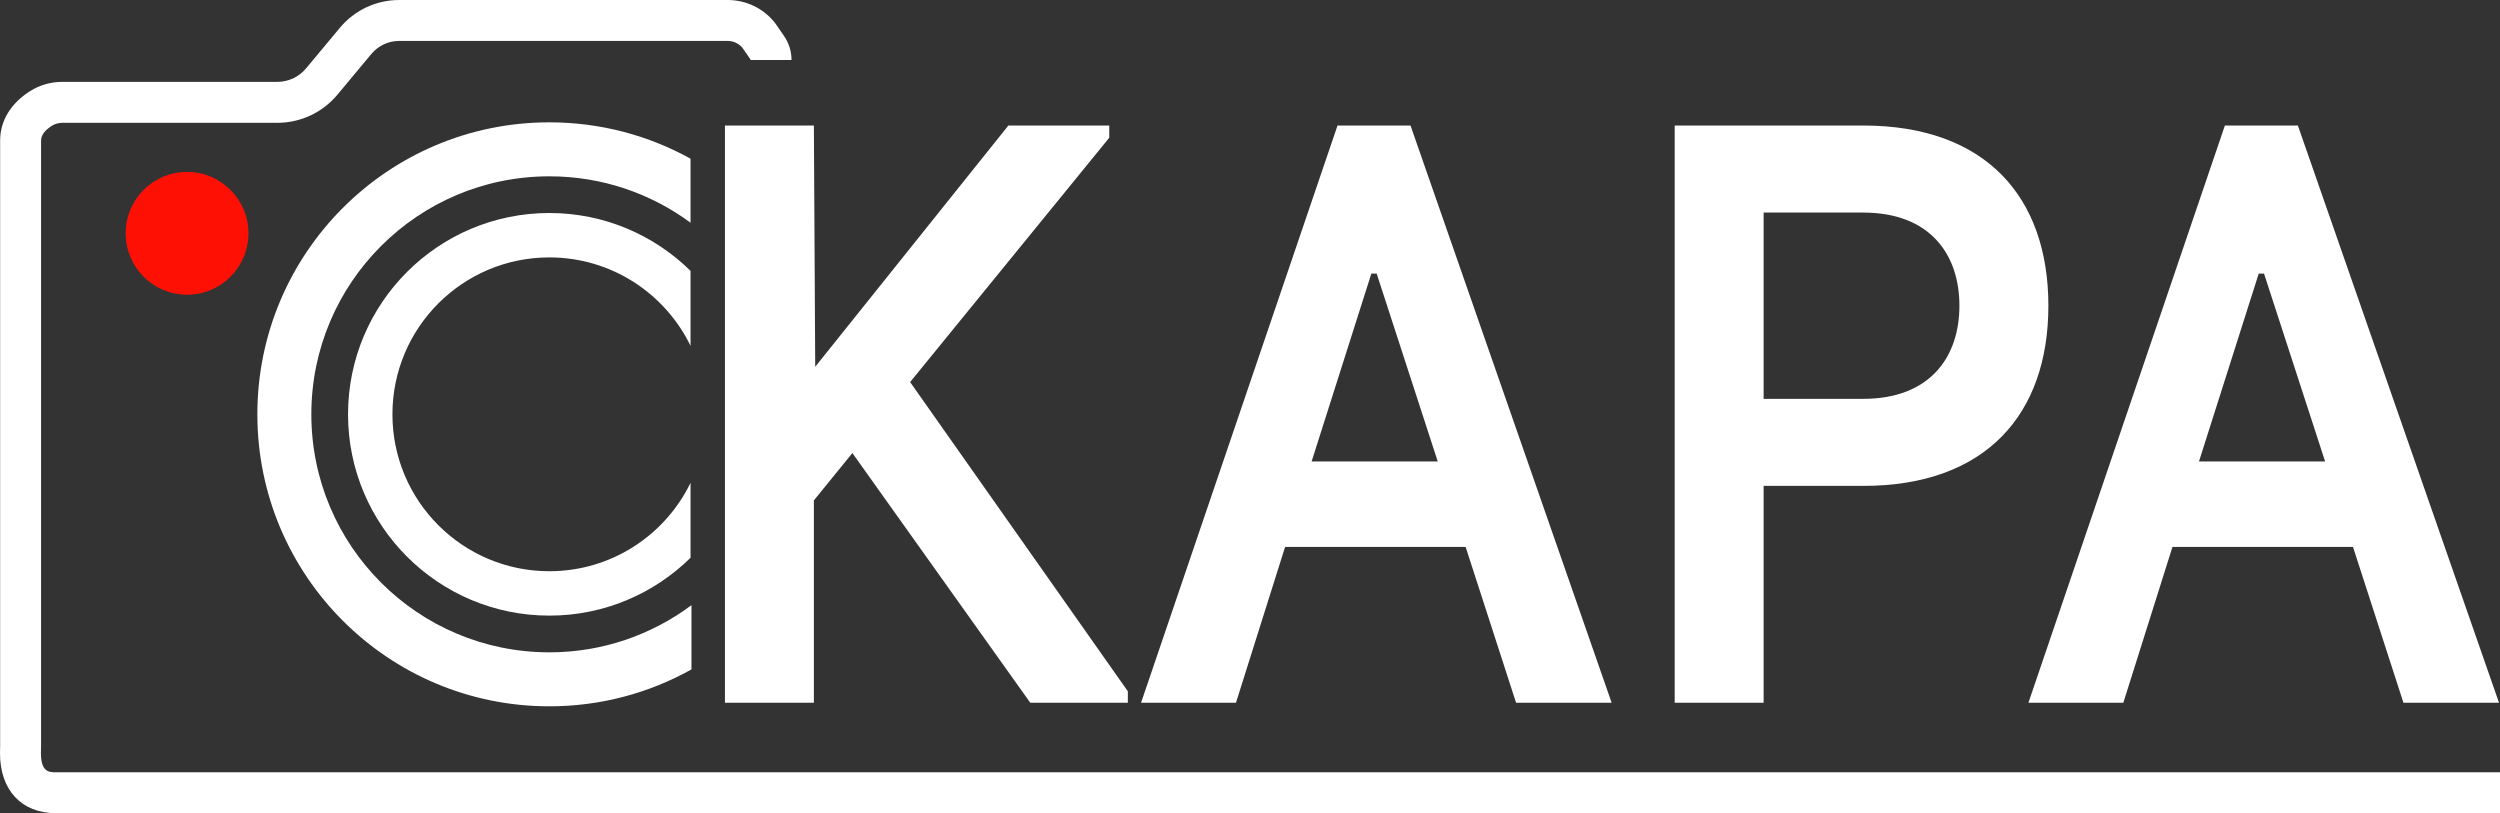 <?xml version="1.0" encoding="UTF-8"?>
<svg id="_레이어_2" data-name="레이어 2" xmlns="http://www.w3.org/2000/svg" viewBox="0 0 916.14 298">
  <rect x="0" y="0" width="916.14" height="298" fill="#333333" stroke="none"/>
  <defs>
    <style>
      .cls-1 {
        fill: #fff;
      }

      .cls-2 {
        fill: #ff1004;
      }
    </style>
  </defs>
  <g id="_레이어_2-2" data-name="레이어 2">
    <g>
      <path class="cls-1" d="M916.14,298H20.55c-12.67,0-20.55-8.43-20.55-22,0-.23,.01-.82,.03-1.42,0-.45,.02-.9,.02-1.09V51.5c0-7.22,3.91-13.66,11.01-18.13,3.5-2.2,7.56-3.37,11.75-3.37H101.62c4.08,0,7.91-1.8,10.53-4.93l12.39-14.87c5.4-6.48,13.34-10.2,21.79-10.2h120.32c6.65,0,12.88,2.94,17.1,8.08l.38,.5,3.18,4.6c1.8,2.61,2.75,5.66,2.75,8.82h-15c0-.1-.03-.2-.09-.29l-2.98-4.3c-1.36-1.53-3.29-2.41-5.35-2.41h-120.32c-3.98,0-7.72,1.75-10.26,4.81l-12.39,14.87c-5.47,6.56-13.51,10.33-22.05,10.33H22.8c-1.35,0-2.65,.37-3.75,1.06-2.65,1.67-4,3.5-4,5.44v222c0,.23-.01,.82-.03,1.42,0,.45-.02,.9-.02,1.09,0,6.99,3.08,6.99,5.55,6.99H916.14v15Z"/>
      <path class="cls-1" d="M413.29,257.51h-35.75l-65.18-91.49-14.11,17.35v74.14h-32.59V46h32.59l.49,88.41,70.78-88.41h36.97v4.48l-72.97,89.53,79.78,113.31v4.2Z"/>
      <path class="cls-1" d="M590.59,257.51h-35.02l-18.48-57.08h-66.16l-18,57.08h-34.78L490.14,46h26.75l73.7,211.51Zm-63.72-88.41l-22.38-68.83h-1.95l-21.89,68.83h46.21Z"/>
      <path class="cls-1" d="M682.77,178.05h-36.48v79.46h-32.59V46h69.08c45,0,67.86,26.3,67.86,66.03s-22.86,66.03-67.86,66.03Zm0-100.16h-36.48v68.27h36.48c24.56,0,35.27-15.39,35.27-34.13s-10.7-34.13-35.27-34.13Z"/>
      <path class="cls-1" d="M915.77,257.51h-35.02l-18.48-57.08h-66.16l-18,57.08h-34.78l71.99-211.51h26.75l73.7,211.51Zm-63.72-88.41l-22.38-68.83h-1.95l-21.89,68.83h46.21Z"/>
      <path class="cls-1" d="M201.31,209.33c-31.76,0-57.5-25.74-57.5-57.5s25.74-57.5,57.5-57.5c22.75,0,42.41,13.22,51.74,32.39v-27.46c-13.32-13.1-31.58-21.2-51.74-21.2-40.74,0-73.77,33.03-73.77,73.77s33.03,73.77,73.77,73.77c20.16,0,38.42-8.09,51.74-21.2v-27.46c-9.32,19.17-28.98,32.39-51.74,32.39Z"/>
      <circle class="cls-2" cx="68.55" cy="85.5" r="22.5"/>
      <path class="cls-1" d="M253.39,221.77c-14.54,10.84-32.55,17.28-52.08,17.28-48.17,0-87.22-39.05-87.22-87.22s39.05-87.22,87.22-87.22c19.37,0,37.26,6.32,51.74,17v-23.46c-15.33-8.49-32.97-13.32-51.74-13.32-59.09,0-107,47.91-107,107s47.91,107,107,107c18.91,0,36.67-4.91,52.08-13.52v-23.54Z"/>
    </g>
  </g>
</svg>